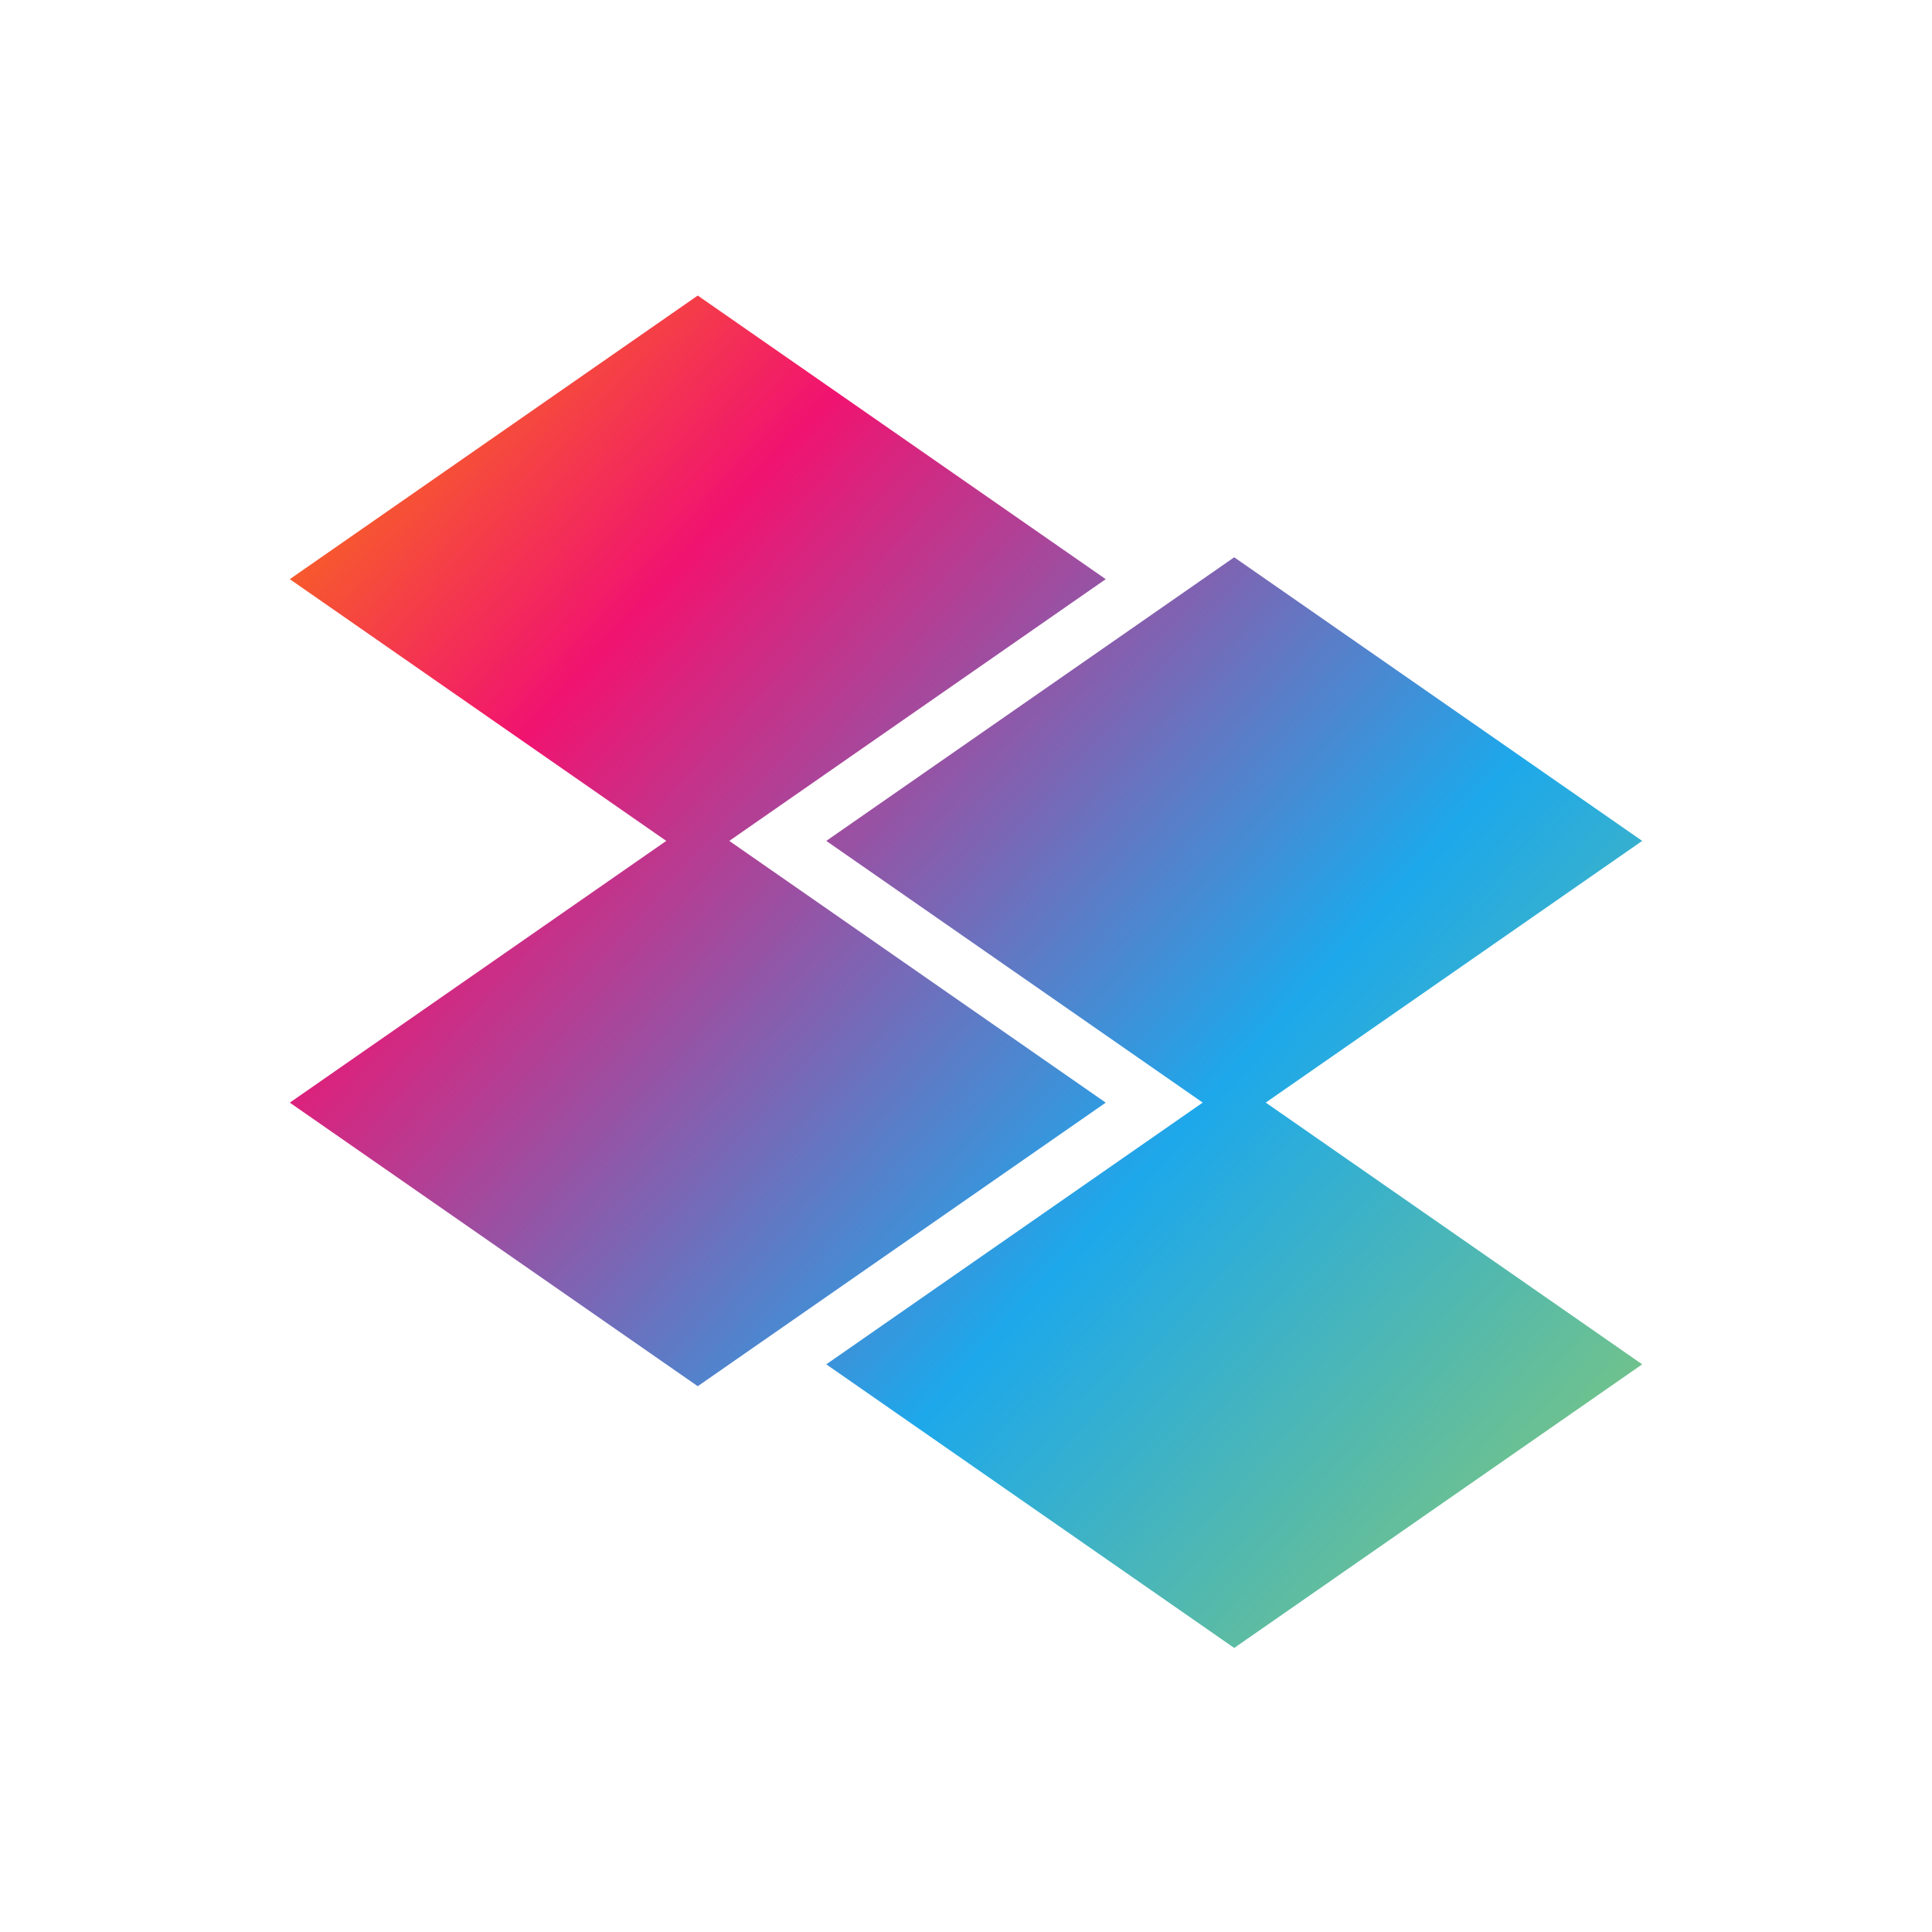 <svg width="40" height="40" viewBox="0 0 40 40" fill="none" xmlns="http://www.w3.org/2000/svg">
<g filter="url(#filter0_d)">
<path d="M28 22.128L19.553 28L11.107 22.128L18.901 16.709L11.107 11.291L19.553 5.419L28 11.291L20.206 16.709L28 22.128ZM16.893 16.71L8.446 22.581L5.34015e-08 16.71L7.794 11.291L5.34015e-08 5.872L8.446 3.60489e-08L16.893 5.872L9.099 11.291L16.893 16.71Z" transform="translate(6 4)" fill="url(#paint0_linear)"/>
</g>
<defs>
<filter id="filter0_d" x="0.703" y="0.822" width="38.595" height="38.595" filterUnits="userSpaceOnUse" color-interpolation-filters="sRGB">
<feFlood flood-opacity="0" result="BackgroundImageFix"/>
<feColorMatrix in="SourceAlpha" type="matrix" values="0 0 0 0 0 0 0 0 0 0 0 0 0 0 0 0 0 0 255 0"/>
<feOffset dy="2.119"/>
<feGaussianBlur stdDeviation="2.649"/>
<feColorMatrix type="matrix" values="0 0 0 0 0 0 0 0 0 0 0 0 0 0 0 0 0 0 0.7 0"/>
<feBlend mode="normal" in2="BackgroundImageFix" result="effect1_dropShadow"/>
<feBlend mode="normal" in="SourceGraphic" in2="effect1_dropShadow" result="shape"/>
</filter>
<linearGradient id="paint0_linear" x2="1" gradientUnits="userSpaceOnUse" gradientTransform="matrix(-29 -25.87 25.586 -28.716 16.207 40.228)">
<stop stop-color="#89CA70"/>
<stop offset="0.35" stop-color="#1DA8EB"/>
<stop offset="0.75" stop-color="#F11370"/>
<stop offset="1" stop-color="#FB8A00"/>
</linearGradient>
</defs>
</svg>
